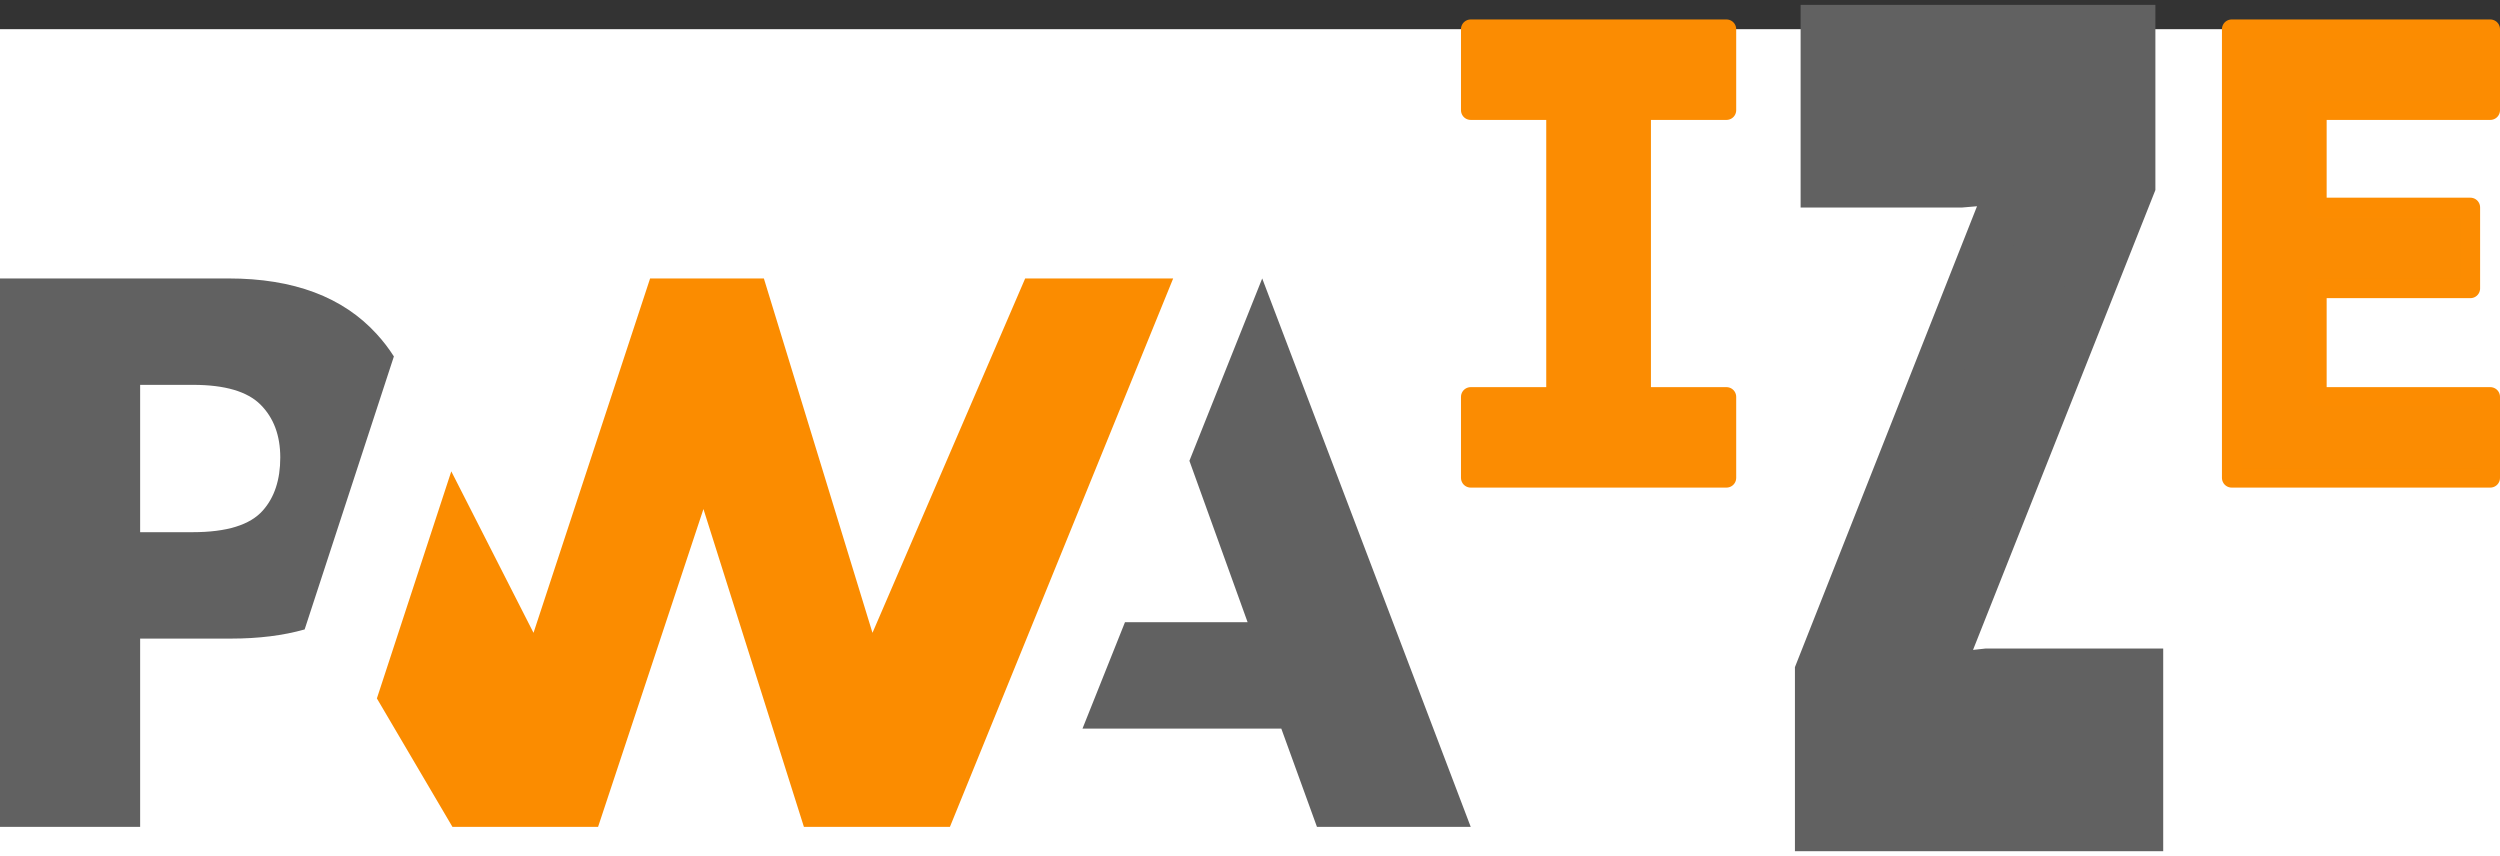 <?xml version="1.0" encoding="UTF-8" standalone="no"?>
<!DOCTYPE svg PUBLIC "-//W3C//DTD SVG 1.1//EN" "http://www.w3.org/Graphics/SVG/1.1/DTD/svg11.dtd">
<svg xmlns="http://www.w3.org/2000/svg" xmlns:xl="http://www.w3.org/1999/xlink" version="1.1" viewBox="0 -3 257 88" width="257pt" height="88pt" xmlns:dc="http://purl.org/dc/elements/1.1/">
  <rect x="0" y="-3" width="257" height="88" fill="#333333" stroke="none"/>
  <defs/>
  <g stroke="none" stroke-opacity="1" stroke-dasharray="none" fill="none" fill-opacity="1">
    <title>Site logo</title>
    <rect fill="white" width="1231" height="842"/>
    <g>
      <title>horizontal</title>
      <path d="M 97.653 81.999 L 120.602 25.625 L 105.388 25.625 L 89.691 62.055 L 78.526 25.625 L 66.831 25.625 L 54.846 62.055 L 46.393 45.455 L 38.744 68.797 L 46.51 82 L 61.483 82 L 72.314 49.33 L 82.641 82 Z" fill="#fb8c00"/>
      <path d="M 14.406 62.647 L 23.753 62.647 C 26.585 62.647 29.106 62.333 31.317 61.706 L 33.735 54.31 L 40.491 33.642 C 39.972 32.826 39.382 32.057 38.728 31.344 C 35.26 27.532 30.184 25.625 23.502 25.625 L 0 25.625 L 0 81.999 L 14.406 81.999 Z M 26.779 38.594 C 28.134 39.948 28.812 41.76 28.812 44.031 C 28.812 46.319 28.215 48.133 27.024 49.474 C 25.717 50.963 23.312 51.708 19.808 51.708 L 14.406 51.708 L 14.406 36.563 L 19.848 36.563 C 23.114 36.563 25.424 37.24 26.779 38.594 Z M 111.279 71.903 L 115.647 60.964 L 128.254 60.964 L 122.271 44.372 L 129.755 25.625 L 151.189 81.999 L 135.382 81.999 L 131.719 71.903 Z" fill="#616161"/>
      <path d="M 229.416 46.125 L 229.416 4973799e-20 L 256 4973799e-20 L 256 8.328 L 238.18 8.328 L 238.18 18.322 L 253.955 18.322 L 253.955 26.65 L 238.18 26.65 L 238.18 37.797 L 256 37.797 L 256 46.125 Z" fill="#fb8c02"/>
      <path d="M 229.416 46.125 L 229.416 4973799e-20 L 256 4973799e-20 L 256 8.328 L 238.18 8.328 L 238.18 18.322 L 253.955 18.322 L 253.955 26.65 L 238.18 26.65 L 238.18 37.797 L 256 37.797 L 256 46.125 Z" stroke="#fc8c01" stroke-linecap="round" stroke-linejoin="round" stroke-width="2"/>
      <path d="M 219.074 0 L 219.074 16.058 L 199.067 66.511 L 199.067 66.739 L 204.252 66.169 L 219.878 66.169 L 219.878 82 L 187.019 82 L 187.019 66.056 L 206.953 15.603 L 206.953 15.375 L 201.623 15.831 L 187.603 15.831 L 187.603 0 Z" fill="#616161"/>
      <path d="M 219.074 0 L 219.074 16.058 L 199.067 66.511 L 199.067 66.739 L 204.252 66.169 L 219.878 66.169 L 219.878 82 L 187.019 82 L 187.019 66.056 L 206.953 15.603 L 206.953 15.375 L 201.623 15.831 L 187.603 15.831 L 187.603 0 Z" stroke="#616161" stroke-linecap="butt" stroke-linejoin="miter" stroke-width="5"/>
      <path d="M 151.189 46.125 L 151.189 37.797 L 159.953 37.797 L 159.953 8.328 L 151.189 8.328 L 151.189 4973799e-20 L 177.481 4973799e-20 L 177.481 8.328 L 168.717 8.328 L 168.717 37.797 L 177.481 37.797 L 177.481 46.125 Z" fill="#fb8c02"/>
      <path d="M 151.189 46.125 L 151.189 37.797 L 159.953 37.797 L 159.953 8.328 L 151.189 8.328 L 151.189 4973799e-20 L 177.481 4973799e-20 L 177.481 8.328 L 168.717 8.328 L 168.717 37.797 L 177.481 37.797 L 177.481 46.125 Z" stroke="#fb8c02" stroke-linecap="round" stroke-linejoin="round" stroke-width="2"/>
    </g>
  </g>
</svg>
